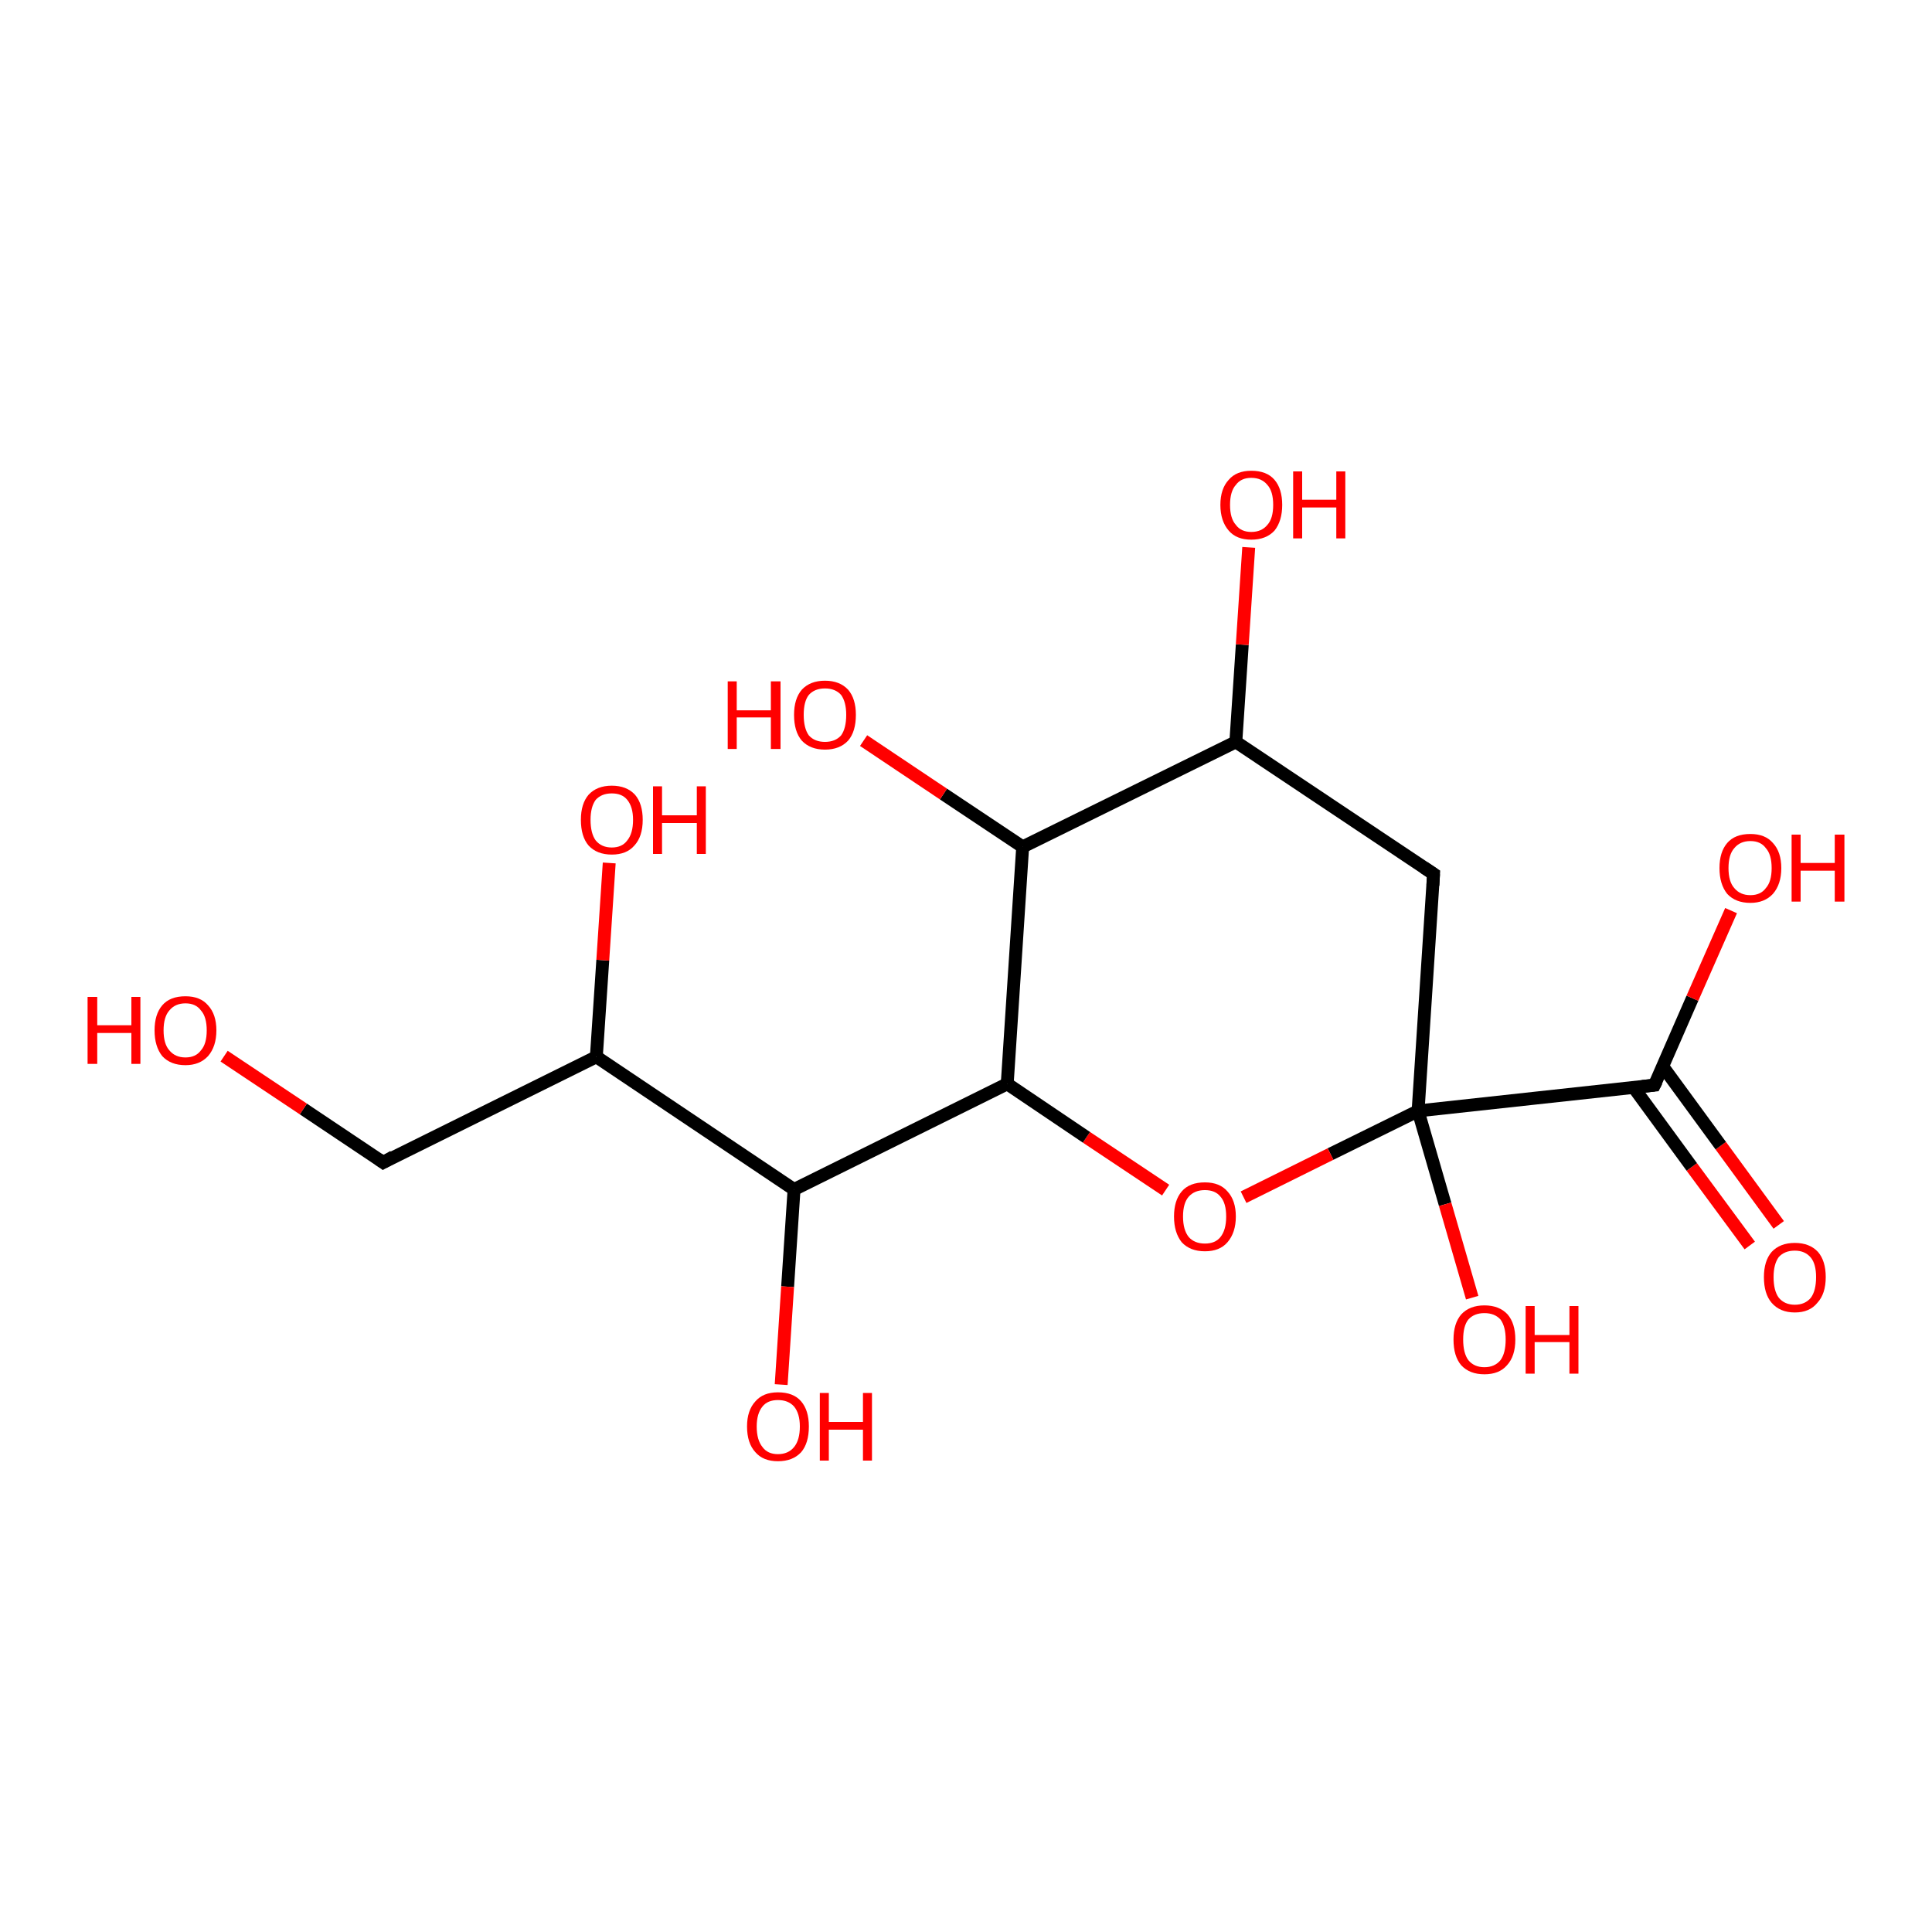 <?xml version='1.0' encoding='iso-8859-1'?>
<svg version='1.1' baseProfile='full'
              xmlns='http://www.w3.org/2000/svg'
                      xmlns:rdkit='http://www.rdkit.org/xml'
                      xmlns:xlink='http://www.w3.org/1999/xlink'
                  xml:space='preserve'
width='300px' height='300px' viewBox='0 0 300 300'>
<!-- END OF HEADER -->
<rect style='opacity:1.0;fill:#FFFFFF;stroke:none' width='300.0' height='300.0' x='0.0' y='0.0'> </rect>
<path class='bond-0 atom-0 atom-1' d='M 271.7,193.4 L 262.7,181.2' style='fill:none;fill-rule:evenodd;stroke:#FF0000;stroke-width:2.0px;stroke-linecap:butt;stroke-linejoin:miter;stroke-opacity:1' />
<path class='bond-0 atom-0 atom-1' d='M 262.7,181.2 L 253.7,168.9' style='fill:none;fill-rule:evenodd;stroke:#000000;stroke-width:2.0px;stroke-linecap:butt;stroke-linejoin:miter;stroke-opacity:1' />
<path class='bond-0 atom-0 atom-1' d='M 276.2,190.2 L 267.2,177.9' style='fill:none;fill-rule:evenodd;stroke:#FF0000;stroke-width:2.0px;stroke-linecap:butt;stroke-linejoin:miter;stroke-opacity:1' />
<path class='bond-0 atom-0 atom-1' d='M 267.2,177.9 L 258.2,165.6' style='fill:none;fill-rule:evenodd;stroke:#000000;stroke-width:2.0px;stroke-linecap:butt;stroke-linejoin:miter;stroke-opacity:1' />
<path class='bond-1 atom-1 atom-2' d='M 256.9,168.5 L 262.8,155.0' style='fill:none;fill-rule:evenodd;stroke:#000000;stroke-width:2.0px;stroke-linecap:butt;stroke-linejoin:miter;stroke-opacity:1' />
<path class='bond-1 atom-1 atom-2' d='M 262.8,155.0 L 268.8,141.4' style='fill:none;fill-rule:evenodd;stroke:#FF0000;stroke-width:2.0px;stroke-linecap:butt;stroke-linejoin:miter;stroke-opacity:1' />
<path class='bond-2 atom-1 atom-3' d='M 256.9,168.5 L 220.2,172.5' style='fill:none;fill-rule:evenodd;stroke:#000000;stroke-width:2.0px;stroke-linecap:butt;stroke-linejoin:miter;stroke-opacity:1' />
<path class='bond-3 atom-3 atom-4' d='M 220.2,172.5 L 224.4,187.0' style='fill:none;fill-rule:evenodd;stroke:#000000;stroke-width:2.0px;stroke-linecap:butt;stroke-linejoin:miter;stroke-opacity:1' />
<path class='bond-3 atom-3 atom-4' d='M 224.4,187.0 L 228.6,201.5' style='fill:none;fill-rule:evenodd;stroke:#FF0000;stroke-width:2.0px;stroke-linecap:butt;stroke-linejoin:miter;stroke-opacity:1' />
<path class='bond-4 atom-3 atom-5' d='M 220.2,172.5 L 206.6,179.2' style='fill:none;fill-rule:evenodd;stroke:#000000;stroke-width:2.0px;stroke-linecap:butt;stroke-linejoin:miter;stroke-opacity:1' />
<path class='bond-4 atom-3 atom-5' d='M 206.6,179.2 L 193.1,185.9' style='fill:none;fill-rule:evenodd;stroke:#FF0000;stroke-width:2.0px;stroke-linecap:butt;stroke-linejoin:miter;stroke-opacity:1' />
<path class='bond-5 atom-5 atom-6' d='M 181.0,184.8 L 168.7,176.6' style='fill:none;fill-rule:evenodd;stroke:#FF0000;stroke-width:2.0px;stroke-linecap:butt;stroke-linejoin:miter;stroke-opacity:1' />
<path class='bond-5 atom-5 atom-6' d='M 168.7,176.6 L 156.4,168.3' style='fill:none;fill-rule:evenodd;stroke:#000000;stroke-width:2.0px;stroke-linecap:butt;stroke-linejoin:miter;stroke-opacity:1' />
<path class='bond-6 atom-6 atom-7' d='M 156.4,168.3 L 123.3,184.7' style='fill:none;fill-rule:evenodd;stroke:#000000;stroke-width:2.0px;stroke-linecap:butt;stroke-linejoin:miter;stroke-opacity:1' />
<path class='bond-7 atom-7 atom-8' d='M 123.3,184.7 L 122.3,199.8' style='fill:none;fill-rule:evenodd;stroke:#000000;stroke-width:2.0px;stroke-linecap:butt;stroke-linejoin:miter;stroke-opacity:1' />
<path class='bond-7 atom-7 atom-8' d='M 122.3,199.8 L 121.3,215.0' style='fill:none;fill-rule:evenodd;stroke:#FF0000;stroke-width:2.0px;stroke-linecap:butt;stroke-linejoin:miter;stroke-opacity:1' />
<path class='bond-8 atom-7 atom-9' d='M 123.3,184.7 L 92.6,164.1' style='fill:none;fill-rule:evenodd;stroke:#000000;stroke-width:2.0px;stroke-linecap:butt;stroke-linejoin:miter;stroke-opacity:1' />
<path class='bond-9 atom-9 atom-10' d='M 92.6,164.1 L 93.6,149.1' style='fill:none;fill-rule:evenodd;stroke:#000000;stroke-width:2.0px;stroke-linecap:butt;stroke-linejoin:miter;stroke-opacity:1' />
<path class='bond-9 atom-9 atom-10' d='M 93.6,149.1 L 94.6,134.0' style='fill:none;fill-rule:evenodd;stroke:#FF0000;stroke-width:2.0px;stroke-linecap:butt;stroke-linejoin:miter;stroke-opacity:1' />
<path class='bond-10 atom-9 atom-11' d='M 92.6,164.1 L 59.5,180.5' style='fill:none;fill-rule:evenodd;stroke:#000000;stroke-width:2.0px;stroke-linecap:butt;stroke-linejoin:miter;stroke-opacity:1' />
<path class='bond-11 atom-11 atom-12' d='M 59.5,180.5 L 47.1,172.2' style='fill:none;fill-rule:evenodd;stroke:#000000;stroke-width:2.0px;stroke-linecap:butt;stroke-linejoin:miter;stroke-opacity:1' />
<path class='bond-11 atom-11 atom-12' d='M 47.1,172.2 L 34.8,164.0' style='fill:none;fill-rule:evenodd;stroke:#FF0000;stroke-width:2.0px;stroke-linecap:butt;stroke-linejoin:miter;stroke-opacity:1' />
<path class='bond-12 atom-6 atom-13' d='M 156.4,168.3 L 158.8,131.5' style='fill:none;fill-rule:evenodd;stroke:#000000;stroke-width:2.0px;stroke-linecap:butt;stroke-linejoin:miter;stroke-opacity:1' />
<path class='bond-13 atom-13 atom-14' d='M 158.8,131.5 L 146.5,123.3' style='fill:none;fill-rule:evenodd;stroke:#000000;stroke-width:2.0px;stroke-linecap:butt;stroke-linejoin:miter;stroke-opacity:1' />
<path class='bond-13 atom-13 atom-14' d='M 146.5,123.3 L 134.1,115.0' style='fill:none;fill-rule:evenodd;stroke:#FF0000;stroke-width:2.0px;stroke-linecap:butt;stroke-linejoin:miter;stroke-opacity:1' />
<path class='bond-14 atom-13 atom-15' d='M 158.8,131.5 L 191.9,115.2' style='fill:none;fill-rule:evenodd;stroke:#000000;stroke-width:2.0px;stroke-linecap:butt;stroke-linejoin:miter;stroke-opacity:1' />
<path class='bond-15 atom-15 atom-16' d='M 191.9,115.2 L 192.9,100.1' style='fill:none;fill-rule:evenodd;stroke:#000000;stroke-width:2.0px;stroke-linecap:butt;stroke-linejoin:miter;stroke-opacity:1' />
<path class='bond-15 atom-15 atom-16' d='M 192.9,100.1 L 193.9,85.0' style='fill:none;fill-rule:evenodd;stroke:#FF0000;stroke-width:2.0px;stroke-linecap:butt;stroke-linejoin:miter;stroke-opacity:1' />
<path class='bond-16 atom-15 atom-17' d='M 191.9,115.2 L 222.6,135.7' style='fill:none;fill-rule:evenodd;stroke:#000000;stroke-width:2.0px;stroke-linecap:butt;stroke-linejoin:miter;stroke-opacity:1' />
<path class='bond-17 atom-17 atom-3' d='M 222.6,135.7 L 220.2,172.5' style='fill:none;fill-rule:evenodd;stroke:#000000;stroke-width:2.0px;stroke-linecap:butt;stroke-linejoin:miter;stroke-opacity:1' />
<path d='M 257.2,167.9 L 256.9,168.5 L 255.0,168.7' style='fill:none;stroke:#000000;stroke-width:2.0px;stroke-linecap:butt;stroke-linejoin:miter;stroke-opacity:1;' />
<path d='M 61.1,179.6 L 59.5,180.5 L 58.8,180.0' style='fill:none;stroke:#000000;stroke-width:2.0px;stroke-linecap:butt;stroke-linejoin:miter;stroke-opacity:1;' />
<path d='M 221.1,134.7 L 222.6,135.7 L 222.5,137.5' style='fill:none;stroke:#000000;stroke-width:2.0px;stroke-linecap:butt;stroke-linejoin:miter;stroke-opacity:1;' />
<path class='atom-0' d='M 273.9 198.3
Q 273.9 195.8, 275.1 194.4
Q 276.4 193.0, 278.7 193.0
Q 281.0 193.0, 282.3 194.4
Q 283.5 195.8, 283.5 198.3
Q 283.5 200.9, 282.2 202.3
Q 281.0 203.8, 278.7 203.8
Q 276.4 203.8, 275.1 202.3
Q 273.9 200.9, 273.9 198.3
M 278.7 202.6
Q 280.3 202.6, 281.2 201.5
Q 282.0 200.4, 282.0 198.3
Q 282.0 196.3, 281.2 195.3
Q 280.3 194.2, 278.7 194.2
Q 277.1 194.2, 276.2 195.2
Q 275.4 196.3, 275.4 198.3
Q 275.4 200.4, 276.2 201.5
Q 277.1 202.6, 278.7 202.6
' fill='#FF0000'/>
<path class='atom-2' d='M 267.0 134.8
Q 267.0 132.3, 268.2 130.9
Q 269.4 129.5, 271.8 129.5
Q 274.1 129.5, 275.3 130.9
Q 276.6 132.3, 276.6 134.8
Q 276.6 137.3, 275.3 138.8
Q 274.0 140.2, 271.8 140.2
Q 269.5 140.2, 268.2 138.8
Q 267.0 137.3, 267.0 134.8
M 271.8 139.0
Q 273.4 139.0, 274.2 137.9
Q 275.1 136.9, 275.1 134.8
Q 275.1 132.7, 274.2 131.7
Q 273.4 130.6, 271.8 130.6
Q 270.2 130.6, 269.3 131.7
Q 268.4 132.7, 268.4 134.8
Q 268.4 136.9, 269.3 137.9
Q 270.2 139.0, 271.8 139.0
' fill='#FF0000'/>
<path class='atom-2' d='M 278.2 129.6
L 279.6 129.6
L 279.6 134.0
L 284.9 134.0
L 284.9 129.6
L 286.4 129.6
L 286.4 140.0
L 284.9 140.0
L 284.9 135.2
L 279.6 135.2
L 279.6 140.0
L 278.2 140.0
L 278.2 129.6
' fill='#FF0000'/>
<path class='atom-4' d='M 225.7 208.0
Q 225.7 205.5, 226.9 204.1
Q 228.2 202.7, 230.5 202.7
Q 232.8 202.7, 234.1 204.1
Q 235.3 205.5, 235.3 208.0
Q 235.3 210.6, 234.0 212.0
Q 232.8 213.4, 230.5 213.4
Q 228.2 213.4, 226.9 212.0
Q 225.7 210.6, 225.7 208.0
M 230.5 212.3
Q 232.1 212.3, 233.0 211.2
Q 233.8 210.1, 233.8 208.0
Q 233.8 206.0, 233.0 204.9
Q 232.1 203.9, 230.5 203.9
Q 228.9 203.9, 228.0 204.9
Q 227.2 205.9, 227.2 208.0
Q 227.2 210.1, 228.0 211.2
Q 228.9 212.3, 230.5 212.3
' fill='#FF0000'/>
<path class='atom-4' d='M 236.9 202.8
L 238.3 202.8
L 238.3 207.3
L 243.7 207.3
L 243.7 202.8
L 245.1 202.8
L 245.1 213.3
L 243.7 213.3
L 243.7 208.4
L 238.3 208.4
L 238.3 213.3
L 236.9 213.3
L 236.9 202.8
' fill='#FF0000'/>
<path class='atom-5' d='M 182.3 188.9
Q 182.3 186.4, 183.5 185.0
Q 184.7 183.6, 187.1 183.6
Q 189.4 183.6, 190.6 185.0
Q 191.9 186.4, 191.9 188.9
Q 191.9 191.4, 190.6 192.9
Q 189.4 194.3, 187.1 194.3
Q 184.8 194.3, 183.5 192.9
Q 182.3 191.4, 182.3 188.9
M 187.1 193.1
Q 188.7 193.1, 189.5 192.1
Q 190.4 191.0, 190.4 188.9
Q 190.4 186.8, 189.5 185.8
Q 188.7 184.8, 187.1 184.8
Q 185.5 184.8, 184.6 185.8
Q 183.7 186.8, 183.7 188.9
Q 183.7 191.0, 184.6 192.1
Q 185.5 193.1, 187.1 193.1
' fill='#FF0000'/>
<path class='atom-8' d='M 116.0 221.5
Q 116.0 219.0, 117.3 217.6
Q 118.5 216.2, 120.8 216.2
Q 123.2 216.2, 124.4 217.6
Q 125.6 219.0, 125.6 221.5
Q 125.6 224.1, 124.4 225.5
Q 123.1 226.9, 120.8 226.9
Q 118.5 226.9, 117.3 225.5
Q 116.0 224.1, 116.0 221.5
M 120.8 225.8
Q 122.4 225.8, 123.3 224.7
Q 124.2 223.6, 124.2 221.5
Q 124.2 219.5, 123.3 218.4
Q 122.4 217.4, 120.8 217.4
Q 119.2 217.4, 118.4 218.4
Q 117.5 219.5, 117.5 221.5
Q 117.5 223.6, 118.4 224.7
Q 119.2 225.8, 120.8 225.8
' fill='#FF0000'/>
<path class='atom-8' d='M 127.3 216.3
L 128.7 216.3
L 128.7 220.8
L 134.0 220.8
L 134.0 216.3
L 135.4 216.3
L 135.4 226.8
L 134.0 226.8
L 134.0 222.0
L 128.7 222.0
L 128.7 226.8
L 127.3 226.8
L 127.3 216.3
' fill='#FF0000'/>
<path class='atom-10' d='M 90.2 127.3
Q 90.2 124.8, 91.4 123.4
Q 92.7 122.0, 95.0 122.0
Q 97.3 122.0, 98.6 123.4
Q 99.8 124.8, 99.8 127.3
Q 99.8 129.9, 98.5 131.3
Q 97.3 132.7, 95.0 132.7
Q 92.7 132.7, 91.4 131.3
Q 90.2 129.9, 90.2 127.3
M 95.0 131.6
Q 96.6 131.6, 97.4 130.5
Q 98.3 129.4, 98.3 127.3
Q 98.3 125.3, 97.4 124.2
Q 96.6 123.2, 95.0 123.2
Q 93.4 123.2, 92.5 124.2
Q 91.7 125.3, 91.7 127.3
Q 91.7 129.4, 92.5 130.5
Q 93.4 131.6, 95.0 131.6
' fill='#FF0000'/>
<path class='atom-10' d='M 101.4 122.1
L 102.8 122.1
L 102.8 126.6
L 108.2 126.6
L 108.2 122.1
L 109.6 122.1
L 109.6 132.6
L 108.2 132.6
L 108.2 127.8
L 102.8 127.8
L 102.8 132.6
L 101.4 132.6
L 101.4 122.1
' fill='#FF0000'/>
<path class='atom-12' d='M 13.6 154.8
L 15.1 154.8
L 15.1 159.2
L 20.4 159.2
L 20.4 154.8
L 21.8 154.8
L 21.8 165.2
L 20.4 165.2
L 20.4 160.4
L 15.1 160.4
L 15.1 165.2
L 13.6 165.2
L 13.6 154.8
' fill='#FF0000'/>
<path class='atom-12' d='M 24.0 160.0
Q 24.0 157.5, 25.2 156.1
Q 26.4 154.7, 28.8 154.7
Q 31.1 154.7, 32.3 156.1
Q 33.6 157.5, 33.6 160.0
Q 33.6 162.5, 32.3 164.0
Q 31.0 165.4, 28.8 165.4
Q 26.5 165.4, 25.2 164.0
Q 24.0 162.5, 24.0 160.0
M 28.8 164.2
Q 30.4 164.2, 31.2 163.1
Q 32.1 162.1, 32.1 160.0
Q 32.1 157.9, 31.2 156.9
Q 30.4 155.8, 28.8 155.8
Q 27.2 155.8, 26.3 156.9
Q 25.4 157.9, 25.4 160.0
Q 25.4 162.1, 26.3 163.1
Q 27.2 164.2, 28.8 164.2
' fill='#FF0000'/>
<path class='atom-14' d='M 113.0 105.8
L 114.4 105.8
L 114.4 110.3
L 119.7 110.3
L 119.7 105.8
L 121.2 105.8
L 121.2 116.3
L 119.7 116.3
L 119.7 111.4
L 114.4 111.4
L 114.4 116.3
L 113.0 116.3
L 113.0 105.8
' fill='#FF0000'/>
<path class='atom-14' d='M 123.3 111.0
Q 123.3 108.5, 124.5 107.1
Q 125.8 105.7, 128.1 105.7
Q 130.4 105.7, 131.7 107.1
Q 132.9 108.5, 132.9 111.0
Q 132.9 113.6, 131.7 115.0
Q 130.4 116.4, 128.1 116.4
Q 125.8 116.4, 124.5 115.0
Q 123.3 113.6, 123.3 111.0
M 128.1 115.2
Q 129.7 115.2, 130.6 114.2
Q 131.4 113.1, 131.4 111.0
Q 131.4 109.0, 130.6 107.9
Q 129.7 106.9, 128.1 106.9
Q 126.5 106.9, 125.6 107.9
Q 124.8 108.9, 124.8 111.0
Q 124.8 113.1, 125.6 114.2
Q 126.5 115.2, 128.1 115.2
' fill='#FF0000'/>
<path class='atom-16' d='M 189.5 78.4
Q 189.5 75.9, 190.8 74.5
Q 192.0 73.1, 194.3 73.1
Q 196.7 73.1, 197.9 74.5
Q 199.1 75.9, 199.1 78.4
Q 199.1 80.9, 197.9 82.4
Q 196.6 83.8, 194.3 83.8
Q 192.0 83.8, 190.8 82.4
Q 189.5 80.9, 189.5 78.4
M 194.3 82.6
Q 195.9 82.6, 196.8 81.5
Q 197.7 80.5, 197.7 78.4
Q 197.7 76.3, 196.8 75.3
Q 195.9 74.2, 194.3 74.2
Q 192.7 74.2, 191.9 75.3
Q 191.0 76.3, 191.0 78.4
Q 191.0 80.5, 191.9 81.5
Q 192.7 82.6, 194.3 82.6
' fill='#FF0000'/>
<path class='atom-16' d='M 200.8 73.2
L 202.2 73.2
L 202.2 77.6
L 207.5 77.6
L 207.5 73.2
L 208.9 73.2
L 208.9 83.6
L 207.5 83.6
L 207.5 78.8
L 202.2 78.8
L 202.2 83.6
L 200.8 83.6
L 200.8 73.2
' fill='#FF0000'/>
</svg>
